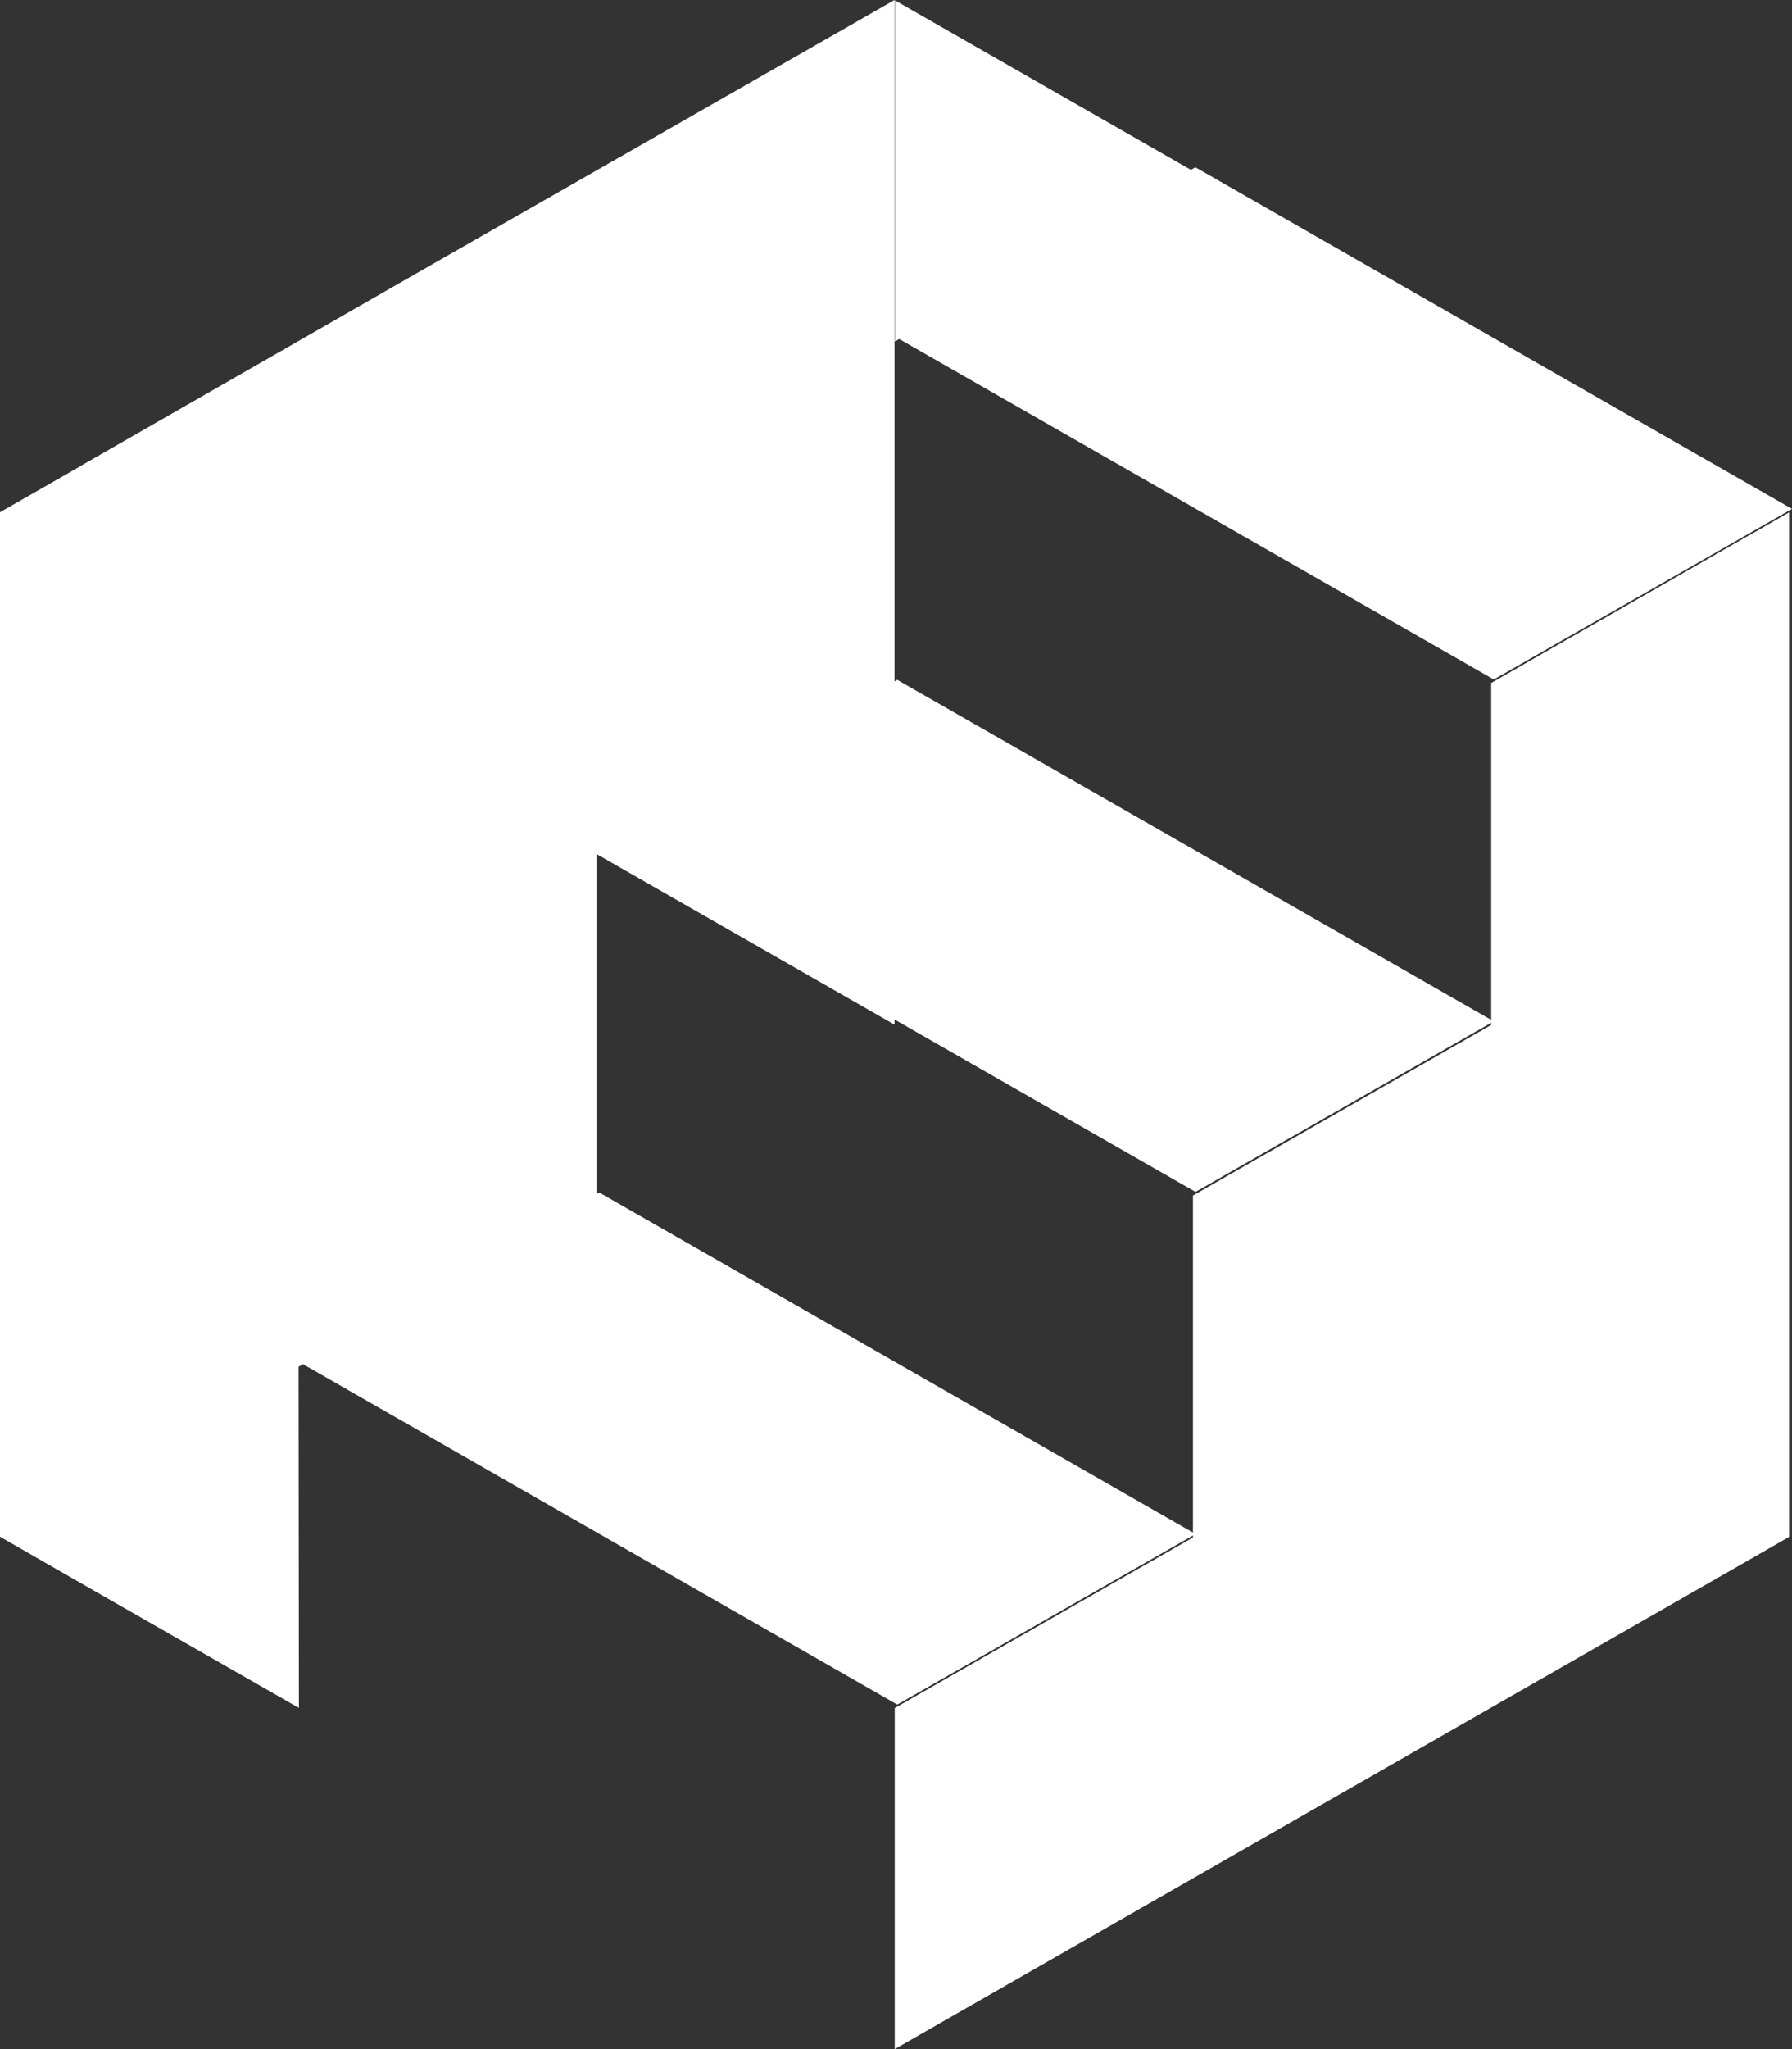 <svg width="35" height="40" viewBox="0 0 35 40" fill="none" xmlns="http://www.w3.org/2000/svg">
<rect x="0" y="0" width="35" height="40" fill="#333333" stroke="none"/>
<path fill-rule="evenodd" clip-rule="evenodd" d="M1.565 30.896L5.838 33.34L5.831 26.68L11.653 23.338V16.672L17.471 20.002V0L8.344 5.216L1.565 9.101V9.104L0 9.999V29.998L1.565 30.896ZM17.478 0.006V6.666L23.296 3.336L17.478 0.006ZM29.125 20.008L23.3 23.338V30.013L17.475 33.343V40L34.164 30.449L34.943 30.001V10.002L34.164 10.45V10.453L34.16 10.45L29.125 13.332V20.008Z" fill="white"/>
<path fill-rule="evenodd" clip-rule="evenodd" d="M29.175 19.937L23.35 23.267L11.704 16.6L17.525 13.271L28.396 19.492L29.175 19.937ZM35 9.934L29.175 13.264L17.529 6.598L23.347 3.265L35 9.934ZM5.882 26.609L11.704 23.279L23.35 29.945L17.525 33.275L5.882 26.609Z" fill="white"/>
</svg>
